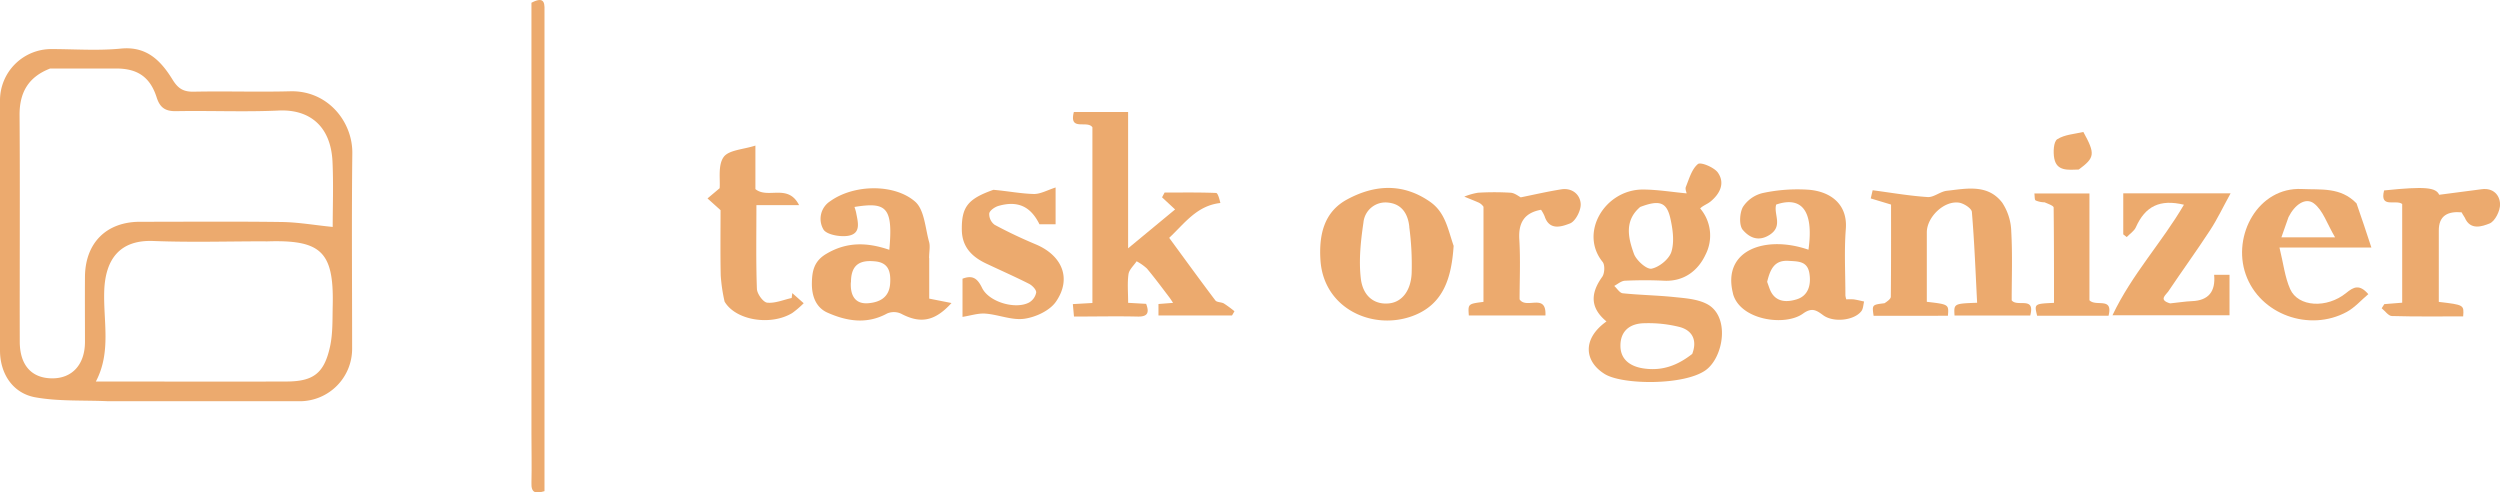 <svg xmlns="http://www.w3.org/2000/svg" viewBox="0 0 766.77 151.04"><defs><style>.cls-1{fill:#ecaa6e;}.cls-2{fill:#ecaa6d;}</style></defs><g id="Layer_2" data-name="Layer 2"><g id="Layer_1-2" data-name="Layer 1"><path class="cls-1" d="M33,123.05c-7.73-.33-15.1.08-22.16-1.19S0,114.44,0,107.5Q0,69,0,30.59A15.74,15.74,0,0,1,15.64,15.05c7.16,0,14.38.55,21.47-.15,8-.78,12.31,3.85,15.82,9.53,1.74,2.83,3.41,3.76,6.58,3.69,9.82-.2,19.65.14,29.46-.12,11.59-.32,19.21,9.38,19.09,19C107.83,67,108,87,108,107a16.07,16.07,0,0,1-16,16.06c-19.48,0-39,0-58.94,0m-17.79-102c-6.5,2.54-9.32,7.24-9.27,14.26.16,23.15,0,46.3.06,69.45,0,7.23,3.63,11.27,10,11.27,6.14,0,10-4.29,10-11.22,0-6.66-.05-13.32,0-20,.11-10.37,6.61-16.8,16.9-16.8,14.49,0,29-.13,43.47.07,5.14.07,10.27,1,15.61,1.51,0-6.09.26-13-.06-20-.51-11-7.11-16.12-16.48-15.7-10.48.48-21,0-31.48.19-3.39.06-5-1.12-6-4.3-2-6.17-5.85-8.78-12.37-8.78s-13,0-20.37,0m66.26,53c-11.5,0-23,.35-34.49-.1-10.27-.41-14.73,5.54-15.08,15.27-.33,9.25,2.22,18.77-2.57,27.83,19.72,0,39,.07,58.37,0,8.37,0,11.66-2.54,13.45-10.7.9-4.12.72-8.5.83-12.77C102.4,77,98.37,73.44,81.47,74.05Z"/><path class="cls-2" d="M521.46,63.93A12.83,12.83,0,0,1,523.1,78.1c-2.26,4.85-6.55,8.29-12.73,8-4-.2-8-.18-12,0-1.12.06-2.18,1-3.27,1.6.86.78,1.66,2.15,2.6,2.25,5.21.54,10.47.62,15.68,1.15,3.33.35,6.93.57,9.87,2,7.48,3.55,5.51,16.39-.11,20.44-6.53,4.69-25.3,4.53-30.84,1.25C486,111,485.1,104,492.72,98.59c-4.84-4-5.12-8.36-1.31-13.68.76-1.06.88-3.64.13-4.57-7.24-8.94.64-22.11,12.21-22.21,4.49,0,9,.76,13.54,1.18,0-.3-.51-1.3-.22-2,1-2.47,1.81-5.45,3.7-7,.86-.69,4.92,1,6.08,2.58,2.32,3.27.69,6.53-2.23,8.93-1,.8-2.26,1.21-3.16,2.09M519,108.6c1.56-4,.27-7.15-3.74-8.28a39.25,39.25,0,0,0-10.66-1.19c-5,0-7.63,2.65-7.6,6.94,0,4.09,2.91,6.47,7.63,7,5.34.65,9.9-1,14.37-4.51M503.06,63.48c-4.93,4.2-3.68,9.51-1.91,14.39.74,2,3.9,4.83,5.41,4.53,2.36-.48,5.39-2.94,6.08-5.2.94-3.1.42-6.88-.32-10.19C511.2,62,509,61.22,503.06,63.48Z"/><path class="cls-1" d="M374.3,62.26c-7.23.82-10.88,6.16-15.7,10.69,4.75,6.47,9.39,12.88,14.16,19.19.47.62,1.83.48,2.62.94a35.44,35.44,0,0,1,3.24,2.38l-.75,1.3H355.31V93.24l4.48-.35c-.44-.66-.75-1.18-1.12-1.66-2.28-3-4.5-6-6.9-8.87a15.15,15.15,0,0,0-3.16-2.22c-.87,1.31-2.28,2.54-2.49,3.94-.39,2.75-.11,5.6-.11,8.8l5.52.31c1.14,3,.22,4-2.78,3.9-6.31-.14-12.64,0-19.35,0-.12-1.28-.22-2.44-.35-3.82l6-.34q0-13.58,0-27.22c0-9,0-18,0-26.67-1.58-2.3-7.25,1.39-5.69-4.69H346V76.16l14.41-11.92-4-3.72.78-1.46c5.26,0,10.53-.09,15.79.12C373.53,59.21,374,61,374.3,62.26Z"/><path class="cls-1" d="M578,93c1-.67,1.92-1.34,1.93-2,.1-9.46.07-18.93.07-28.26l-6.23-1.88c.2-.84.39-1.67.59-2.51,5.63.74,11.23,1.72,16.88,2.09,1.89.12,3.84-1.7,5.85-1.92,6-.67,12.58-2.14,17,3.63A16.85,16.85,0,0,1,616.87,71c.4,7.12.13,14.27.13,21.11,1.7,2.2,7.29-1.4,5.69,4.67H599.47c-.22-3.66-.22-3.66,6.93-3.92-.48-9.28-.83-18.59-1.61-27.86-.09-1.09-2.48-2.65-4-2.85-4.59-.63-9.81,4.45-9.82,9.12,0,7.12,0,14.24,0,21.3,6.76.79,6.76.79,6.47,4.28H574.65C574.16,93.47,574.16,93.47,578,93Z"/><path class="cls-1" d="M285,79.12V91.59l6.83,1.35c-5.22,5.76-9.66,6.34-15.46,3.27a5.26,5.26,0,0,0-4.29-.06c-6.22,3.4-12.38,2.37-18.31-.27-3.55-1.59-4.81-5.14-4.76-9,.05-3.68.63-6.78,4.39-9,6.4-3.83,12.73-3.54,19.36-1.26,1.22-13.23-1-14.7-10.68-13.15.17.59.38,1.13.49,1.69.54,2.9,1.69,6.5-2.49,7.17-2.47.39-6.66-.38-7.55-2a6.42,6.42,0,0,1,2.06-8.59c7.33-5.29,19.78-5.4,26.08.1,2.86,2.5,3.1,8.1,4.29,12.36.39,1.38,0,3,0,5m-24,7.43c-.2,3.8,1.19,6.71,5.34,6.37,3.33-.27,6.42-1.65,6.71-6,.26-3.78-.53-6.56-4.87-6.86C264.15,79.79,261,80.82,261,86.55Z"/><path class="cls-1" d="M531.54,90.08c-3.49-13.56,10.18-18,23.13-13.49,1.76-12.51-2.48-16.38-9.9-13.85-.87,2.95,2.2,6.57-2,9.28-3.67,2.35-6.45.57-8.23-1.5-1.2-1.39-1-5.12,0-7a10,10,0,0,1,6.14-4.32,50.73,50.73,0,0,1,14.15-1c6.74.59,11.87,4.51,11.3,12C565.6,77,566,83.81,566,90.63a6.23,6.23,0,0,0,.27,1.19,17.1,17.1,0,0,1,2.26,0c1.08.15,2.14.43,3.21.66-.27,1-.27,2.28-.88,3-2.24,2.85-8.57,3.51-11.69,1.19-2.05-1.51-3.43-2.46-6.18-.48-5.53,4-19.38,2-21.49-6.18M542,86.45c.34.9.62,1.83,1,2.7,1.72,3.72,5.24,3.53,8.06,2.66,3.57-1.1,4.48-4.45,3.89-8-.61-3.73-3.39-3.62-6.32-3.8C544.4,79.72,543,82.28,542,86.45Z"/><path class="cls-1" d="M445.84,75.46c-.65,9.5-2.94,17.91-12.62,21.47C421,101.43,406,94.67,405,79.86c-.51-7.71,1-14.83,8.19-18.7,8.31-4.49,17-5.13,25.4.71,4.73,3.29,5.47,8.41,7.27,13.59m-13.61-5.87c-.4-4-2.31-7-6.41-7.44a6.78,6.78,0,0,0-7.66,6.11c-.83,5.64-1.46,11.51-.81,17.13s4.36,8.19,8.83,7.64c3.85-.47,6.56-3.94,6.77-9.33A88.28,88.28,0,0,0,432.23,69.59Z"/><path class="cls-1" d="M722.77,62.39c1.55,4.4,2.88,8.47,4.55,13.53H699.13c1.2,4.84,1.64,9.07,3.29,12.76,2.44,5.5,11.26,6,17.18,1.17,2.26-1.85,4.06-2.78,6.78.37-2.21,1.86-4.15,4.11-6.6,5.44-11.45,6.23-26.68.83-31-11.51-4.21-12,3.86-26.82,17.21-26.18,5.87.29,11.88-.67,16.79,4.42M701.9,66.6l-2.18,6.2h16.47c-2.48-4.19-3.73-8.36-6.53-10.44C707.1,60.46,703.8,62.78,701.9,66.6Z"/><path class="cls-2" d="M665.59,93.05c2.52-.24,4.62-.61,6.73-.69,5.1-.2,7.26-3,6.77-8.08h4.72V96.7h-35.9c6-12.64,15.27-22.48,21.92-33.91-7.34-1.77-11.85.42-14.75,6.92-.52,1.17-1.84,2-2.8,3l-1.06-.83V59.3h32.92c-2.34,4.24-4.08,7.94-6.3,11.33C673.68,77,669.22,83.14,665,89.43,664.21,90.54,662,92,665.59,93.05Z"/><path class="cls-1" d="M304.68,58.22c4.44.38,8.45,1.19,12.48,1.28,2,0,4.07-1.18,6.6-2V68.78h-4.95c-2.67-5.42-6.58-7.32-12.52-5.64-1.15.32-2.73,1.4-2.88,2.33a4.09,4.09,0,0,0,1.64,3.47c4.09,2.21,8.32,4.2,12.61,6,8.15,3.43,11.11,10.5,6.2,17.6-1.9,2.74-6.19,4.73-9.65,5.22-3.82.55-7.92-1.26-11.94-1.57-2.22-.18-4.52.6-7.06,1V85.48c3.11-1.18,4.58-.1,6,2.82,2.13,4.38,10.32,6.7,14.45,4.46a4.51,4.51,0,0,0,2.15-3.05c.06-.85-1.2-2.16-2.19-2.66-4.16-2.11-8.44-4-12.68-6C298.39,79,295.05,76,295,70.45,294.92,63.5,296.81,61,304.68,58.22Z"/><path class="cls-1" d="M222.24,92.51a51.26,51.26,0,0,1-1.19-8.05c-.14-6.82-.05-13.64-.05-20l-4-3.6,3.72-3.13c.23-2.63-.58-7,1.21-9.54,1.56-2.21,6.05-2.33,9.76-3.54V58c3.84,3.12,10-1.8,13.4,4.92H232c0,8.84-.16,17.27.15,25.68.06,1.53,1.92,4.1,3.15,4.23,2.43.25,5-.88,7.51-1.43L243,89.9,246.5,93A28.27,28.27,0,0,1,243,96C236.44,100,225.65,98.3,222.24,92.51Z"/><path class="cls-1" d="M755,65.12c-4.16-.36-7.07.93-7,5.72,0,7.27,0,14.54,0,21.75,7.75.92,7.75.92,7.47,4.45-7.26,0-14.56.1-21.84-.11-1.07,0-2.1-1.55-3.15-2.38l.81-1.27,5.48-.44V62.57c-1.87-1.51-7,1.52-5.55-4.16,12.75-1.33,15.88-.89,16.9,1.33,4.6-.6,8.79-1.12,13-1.7,3.57-.49,5.59,1.78,5.67,4.58.06,2-1.54,5.25-3.21,5.92-2.27.9-5.93,2.22-7.62-1.8C755.74,66.29,755.38,65.91,755,65.12Z"/><path class="cls-1" d="M455,63.42a3.72,3.72,0,0,0-1.62-1.35c-1.41-.61-2.84-1.17-4.27-1.76a19,19,0,0,1,4.22-1.2,82.91,82.91,0,0,1,10,0c1.19.08,2.32,1,3.09,1.42,4-.81,8.23-1.79,12.45-2.46,3.34-.52,5.78,1.61,5.94,4.46.12,2-1.59,5.35-3.28,6-2.4.91-6.3,2.38-7.78-2.19a10.58,10.58,0,0,0-1.1-2c-5.14.93-7,4-6.66,9.15.37,6.27.08,12.59.08,18.32,2.07,3.18,8.26-2.12,7.93,4.94H450.5c-.26-3.55-.26-3.55,4.49-4.16C455,83.1,455,73.49,455,63.42Z"/><path class="cls-1" d="M163,133.05V.84c4.47-2.34,4,.71,4,3.23V150.64c-2.62.77-4.14.71-4-2.61C163.12,143.21,163,138.38,163,133.05Z"/><path class="cls-1" d="M627.09,62.05a7,7,0,0,1-2.75-.58c-.36-.25-.24-1.19-.38-2.13h16.89V92.09c2,2.09,7.33-1.14,5.86,4.74H624.8c-.89-3.66-.89-3.66,5.18-3.94,0-9.71,0-19.47-.11-29.22C629.87,63.12,628.36,62.59,627.09,62.05Z"/><path class="cls-2" d="M637.57,52c-3.39.12-6.75.5-7.51-3.39-.37-1.93-.22-5.18.92-5.91,2.3-1.46,5.43-1.6,8-2.23C642.68,47.2,642.54,48.34,637.57,52Z"/></g></g></svg>